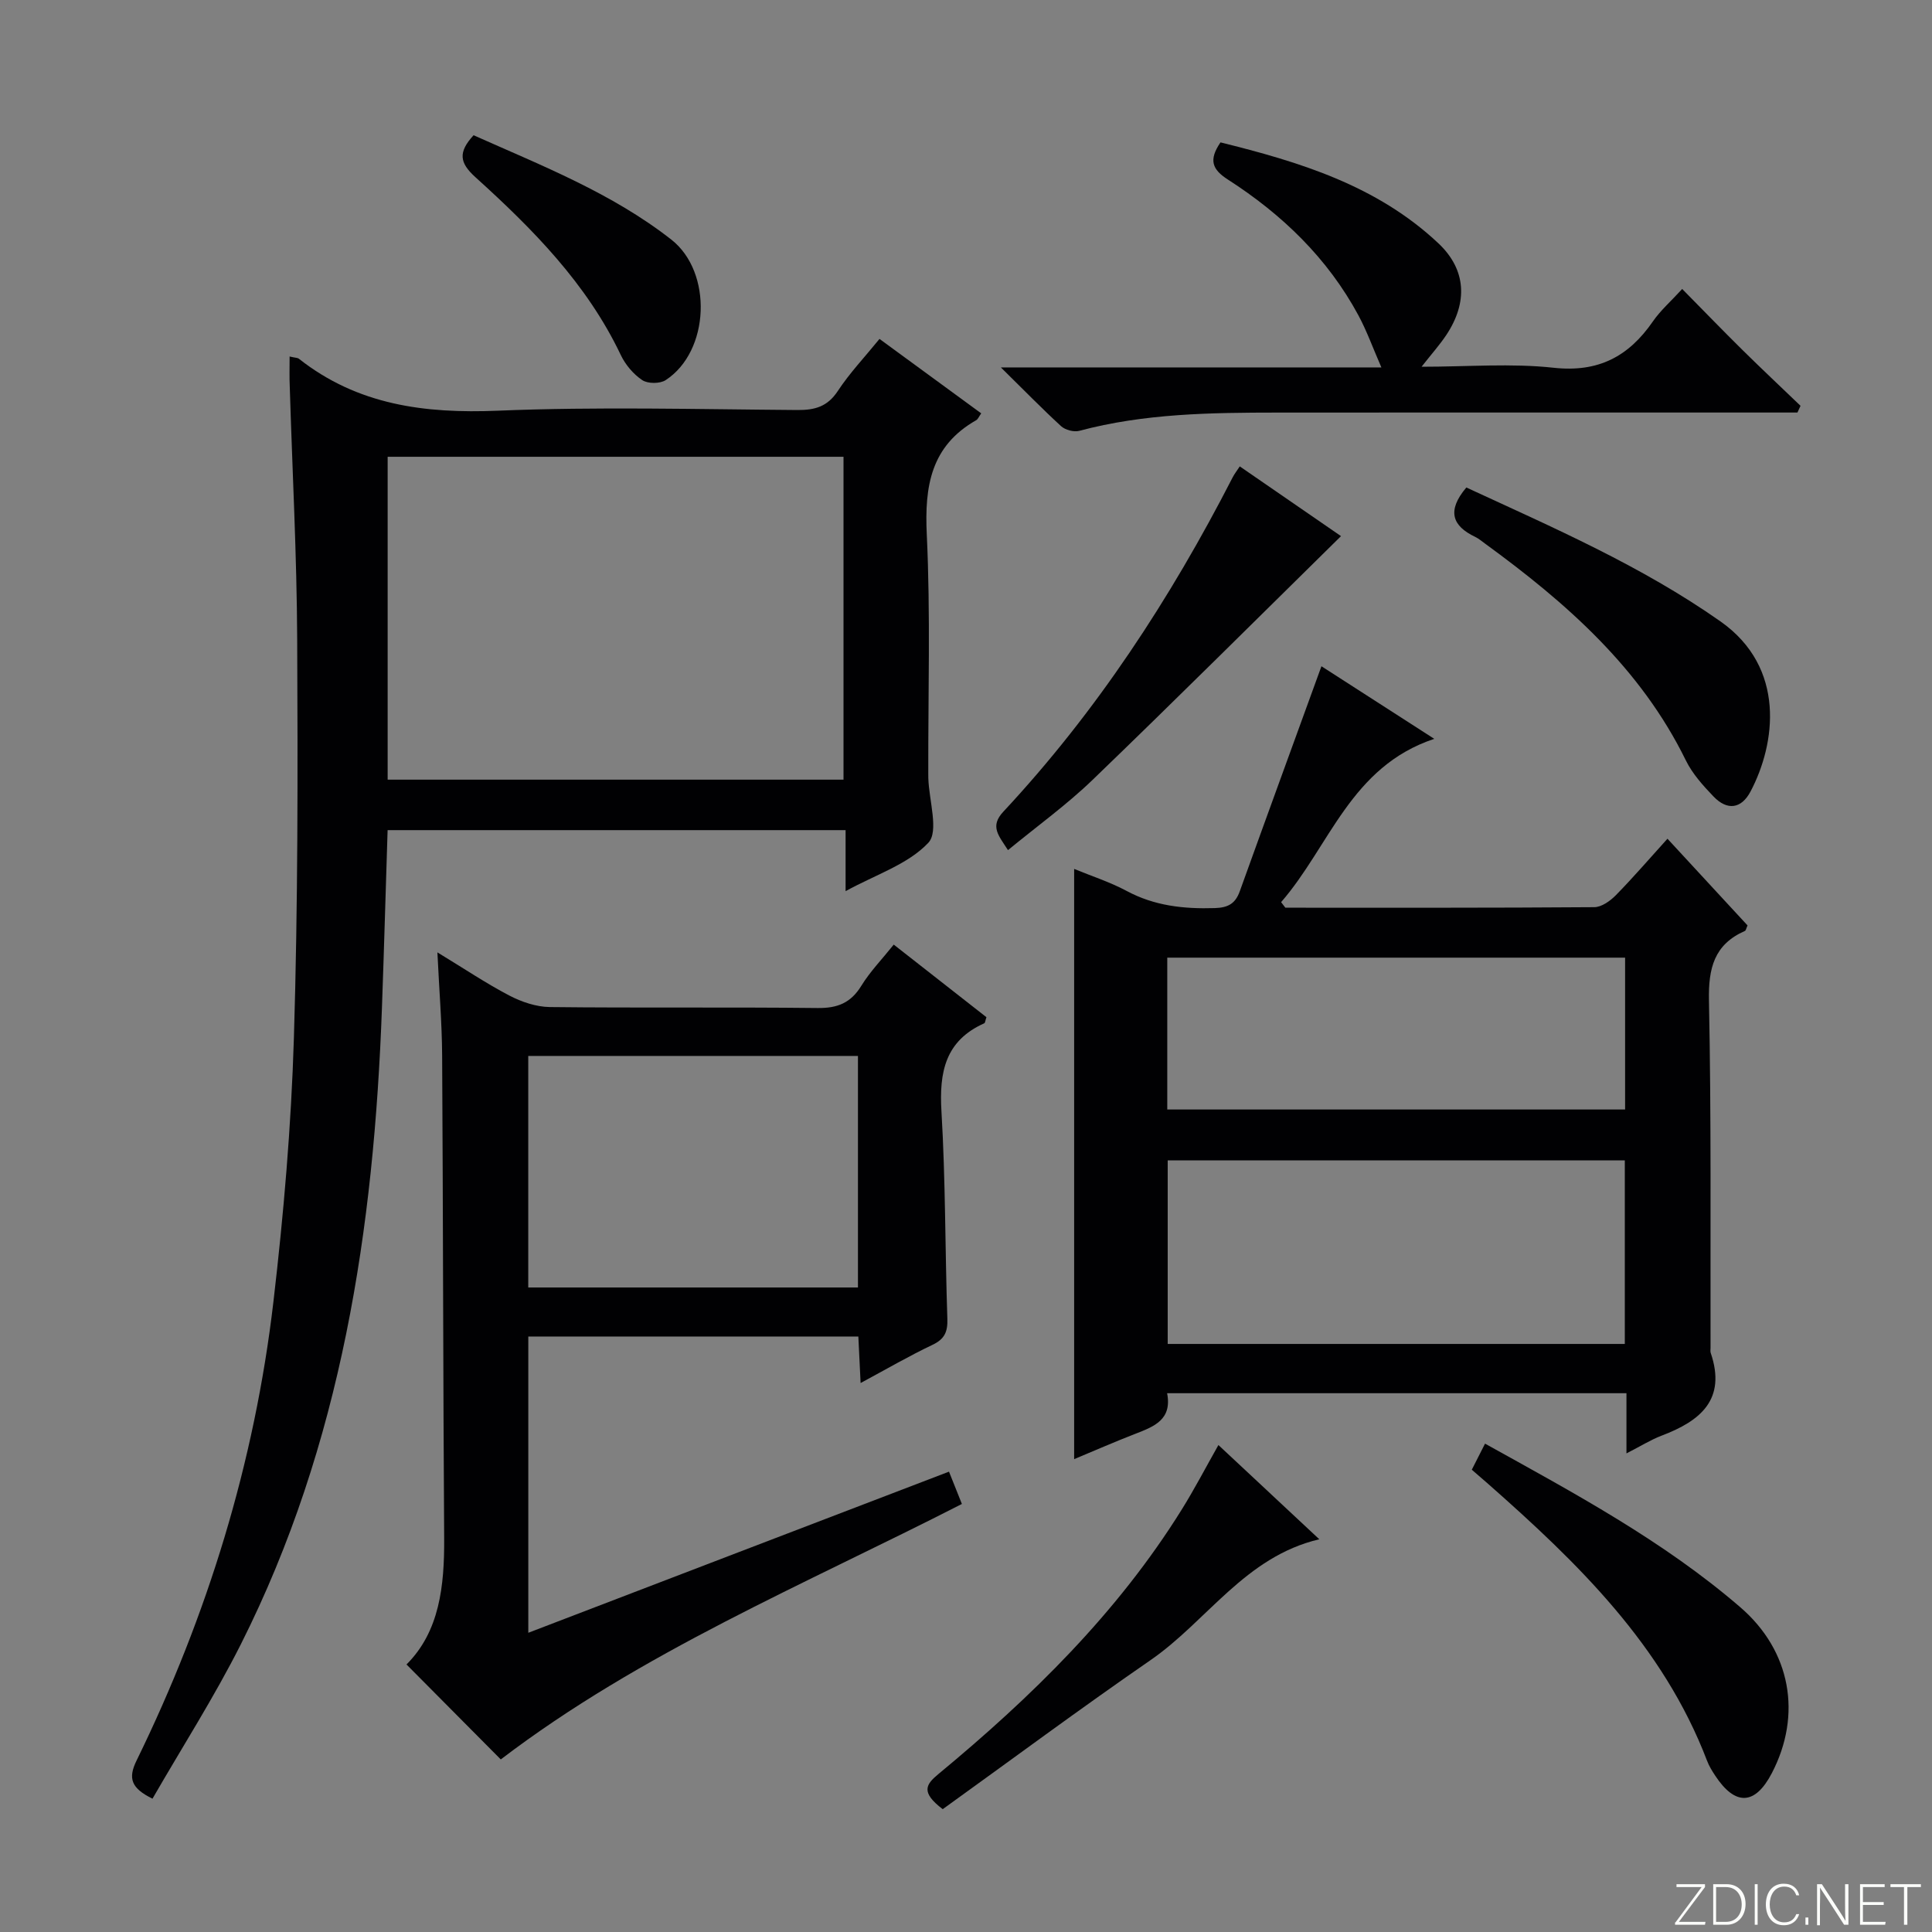 <svg enable-background="new 0 0 400 400" viewBox="0 0 400 400" xmlns="http://www.w3.org/2000/svg"><rect x="0" y="0" width="400" height="400" fill="#808080" stroke="none"/><path d="m346.9 398 5.4-7.3h-5.2v-.6h5.9v.6l-5.4 7.2h5.5l-.1.6h-6.2v-.5z" fill="#fbfcfa"/><path d="m354.7 390.1h2.8c2.3 0 3.9 1.6 3.9 4.1s-1.6 4.3-3.9 4.3h-2.8zm.6 7.8h2c2.2 0 3.3-1.6 3.3-3.6 0-1.8-1-3.6-3.3-3.6h-2z" fill="#fbfcfa"/><path d="m363.9 390.1v8.4h-.6v-8.4z" fill="#fbfcfa"/><path d="m372.5 396.3c-.4 1.3-1.4 2.3-3.2 2.3-2.4 0-3.7-1.9-3.7-4.3 0-2.3 1.2-4.3 3.7-4.3 1.8 0 2.9 1 3.2 2.4h-.6c-.4-1.1-1.1-1.8-2.5-1.8-2.1 0-3 1.9-3 3.7s.9 3.7 3 3.7c1.4 0 2.1-.7 2.5-1.7z" fill="#fbfcfa"/><path d="m373.8 398.5v-1.5h.6v1.5z" fill="#fbfcfa"/><path d="m376.2 398.5v-8.4h1c1.3 2 4.4 6.7 4.9 7.6-.1-1.2-.1-2.4-.1-3.8v-3.8h.7v8.4h-.9c-1.2-1.9-4.4-6.8-5-7.7.1 1.1 0 2.3 0 3.9v3.9h-.6z" fill="#fbfcfa"/><path d="m390 394.4h-4.3v3.5h4.7l-.1.6h-5.2v-8.4h5.1v.6h-4.5v3.1h4.3v.7z" fill="#fbfcfa"/><path d="m394.2 390.7h-2.8v-.6h6.3v.6h-2.8v7.8h-.7z" fill="#fbfcfa"/><g fill="#010103"><path d="m59.96 73.81c1.26.29 1.66.26 1.89.44 12.18 9.62 26.1 11.4 41.23 10.78 20.63-.85 41.32-.29 61.99-.14 3.64.03 6.25-.69 8.39-3.94 2.44-3.71 5.54-6.98 8.63-10.78 7.17 5.24 14.07 10.29 21.06 15.41-.47.66-.67 1.21-1.04 1.42-9.37 5.33-10.71 13.63-10.23 23.65.78 16.46.27 32.99.31 49.49 0 .33 0 .67.01 1 .14 4.58 2.22 10.99 0 13.35-4.18 4.45-10.85 6.57-17.13 10.01 0-4.63 0-8.39 0-12.63-31.72 0-63.08 0-94.82 0-.39 12.23-.73 24.48-1.17 36.72-1.65 45.73-8.35 90.39-29.2 131.81-5.51 10.94-12.15 21.31-18.31 32-4.37-2.16-5.13-4.15-3.3-7.89 14.71-30.08 24.45-61.74 28.34-95.01 2.12-18.15 3.69-36.42 4.24-54.68.84-27.45.81-54.94.68-82.42-.08-17.46-1.01-34.93-1.54-52.39-.09-1.91-.03-3.85-.03-6.2zm114.68 20.76c-31.66 0-63.03 0-94.38 0v66.85h94.38c0-22.5 0-44.6 0-66.85z"/><path d="m266.12 187.93c21.32 0 42.64.05 63.96-.11 1.51-.01 3.3-1.29 4.46-2.47 3.6-3.67 6.95-7.57 10.69-11.7 5.72 6.19 11.19 12.11 16.58 17.95-.28.6-.33 1.05-.55 1.14-6.36 2.81-7.57 7.7-7.44 14.38.49 23.98.28 47.98.33 71.97 0 .33-.07.7.03 1 3.31 9.7-2.17 14.12-10.17 17.15-2.26.86-4.34 2.18-7.27 3.67 0-4.66 0-8.42 0-12.46-31.89 0-63.28 0-95.1 0 1.06 5.45-2.66 6.88-6.49 8.37-4.29 1.66-8.51 3.51-12.76 5.28 0-40.9 0-81.3 0-122.2 3.61 1.49 7.39 2.7 10.83 4.54 5.79 3.12 11.88 3.77 18.3 3.57 2.78-.09 4.25-.94 5.17-3.5 5.54-15.4 11.16-30.77 16.9-46.57 6.97 4.48 14.6 9.39 23.36 15.03-17.34 5.76-21.65 22.24-31.71 33.81.3.39.59.77.88 1.15zm-24.36 90.32h94.64c0-12.87 0-25.4 0-38-31.71 0-63 0-94.64 0zm-.09-48.54h94.79c0-10.66 0-21.03 0-31.44-31.75 0-63.14 0-94.79 0z"/><path d="m196.48 304.69c1.02 2.54 1.81 4.52 2.67 6.69-32.6 16.67-66.48 30.78-95.47 52.89-6.29-6.34-12.8-12.9-19.52-19.66 6.84-6.81 7.86-16.23 7.8-26.12-.22-33.31-.22-66.62-.42-99.93-.04-6.75-.61-13.49-.98-21.38 5.6 3.4 10.11 6.44 14.9 8.94 2.53 1.32 5.55 2.34 8.35 2.38 18.49.21 36.98-.01 55.47.2 4.12.05 6.88-1.06 9.06-4.62 1.8-2.93 4.26-5.46 6.7-8.51 6.61 5.18 12.95 10.14 19.19 15.03-.24.7-.26 1.18-.45 1.26-8.1 3.62-9.35 10.13-8.86 18.27.85 14.27.74 28.6 1.22 42.9.09 2.69-.55 4.21-3.09 5.41-4.91 2.33-9.62 5.08-14.87 7.9-.18-3.57-.32-6.47-.47-9.63-22.87 0-45.45 0-68.33 0v61.34c29.04-11.14 57.88-22.17 87.1-33.36zm-18.85-38.13c0-16.37 0-32.12 0-47.94-22.98 0-45.65 0-68.26 0v47.94z"/><path d="m207.22 76.07h78.78c-1.78-4.08-3.02-7.56-4.75-10.77-6.39-11.86-15.82-20.92-27.02-28.12-3.26-2.09-4.04-4.04-1.54-7.7 16.24 4.02 32.36 8.88 45.13 20.91 5.78 5.45 6.1 12.23 1.62 18.97-1.35 2.03-3 3.87-5.12 6.57 9.6 0 18.56-.75 27.34.21 9.25 1.01 15.53-2.32 20.55-9.59 1.58-2.29 3.74-4.17 6.07-6.72 4.31 4.37 8.31 8.51 12.41 12.56 3.98 3.93 8.06 7.76 12.09 11.63-.21.46-.42.92-.64 1.39-1.73 0-3.46 0-5.19 0-34.15 0-68.29-.02-102.44.01-13.79.01-27.57.17-41.06 3.78-1.12.3-2.9-.18-3.77-.97-3.9-3.58-7.62-7.4-12.46-12.16z"/><path d="m304.72 304.29c.97-1.91 1.78-3.51 2.74-5.4 18.43 10.23 36.9 20.12 52.85 33.87 10.51 9.06 12.81 22.29 6.53 34.35-3.47 6.66-7.57 6.84-11.74.5-.64-.97-1.26-1.98-1.67-3.06-9.11-23.86-26.76-40.96-45.33-57.33-1-.88-2.01-1.74-3.38-2.93z"/><path d="m303.59 100.93c18 8.32 36.23 16.21 52.62 27.73 13.62 9.58 11.43 25.34 6.22 35.21-1.92 3.64-4.85 3.97-7.66 1.04-2.17-2.26-4.37-4.7-5.73-7.47-9.38-19.15-24.77-32.64-41.56-44.88-.67-.49-1.31-1.04-2.05-1.4-4.74-2.26-5.94-5.38-1.84-10.23z"/><path d="m208.69 176.01c-1.92-3.02-3.82-4.9-.96-7.96 19.28-20.67 34.59-44.11 47.47-69.2.36-.71.87-1.35 1.48-2.29 7.36 5.07 14.54 10.01 20.96 14.44-17.25 16.97-34.2 33.86-51.43 50.46-5.36 5.17-11.46 9.56-17.52 14.55z"/><path d="m195.18 374.57c-4.61-3.51-3.49-5.11-.92-7.25 19.29-15.96 37.07-33.35 50.41-54.79 2.61-4.19 4.89-8.57 7.59-13.35 7.07 6.6 13.82 12.9 20.89 19.51-15.38 3.61-23.25 16.96-34.97 25.04-14.58 10.06-28.81 20.63-43 30.84z"/><path d="m98.05 28c14.19 6.33 28.62 11.97 40.93 21.6 8.62 6.74 7.99 23.14-1.16 29.1-1.18.77-3.7.77-4.85 0-1.84-1.23-3.49-3.19-4.45-5.21-7.02-14.77-18.26-26.11-30.13-36.84-3.24-2.95-3.59-5.11-.34-8.65z"/></g></svg>